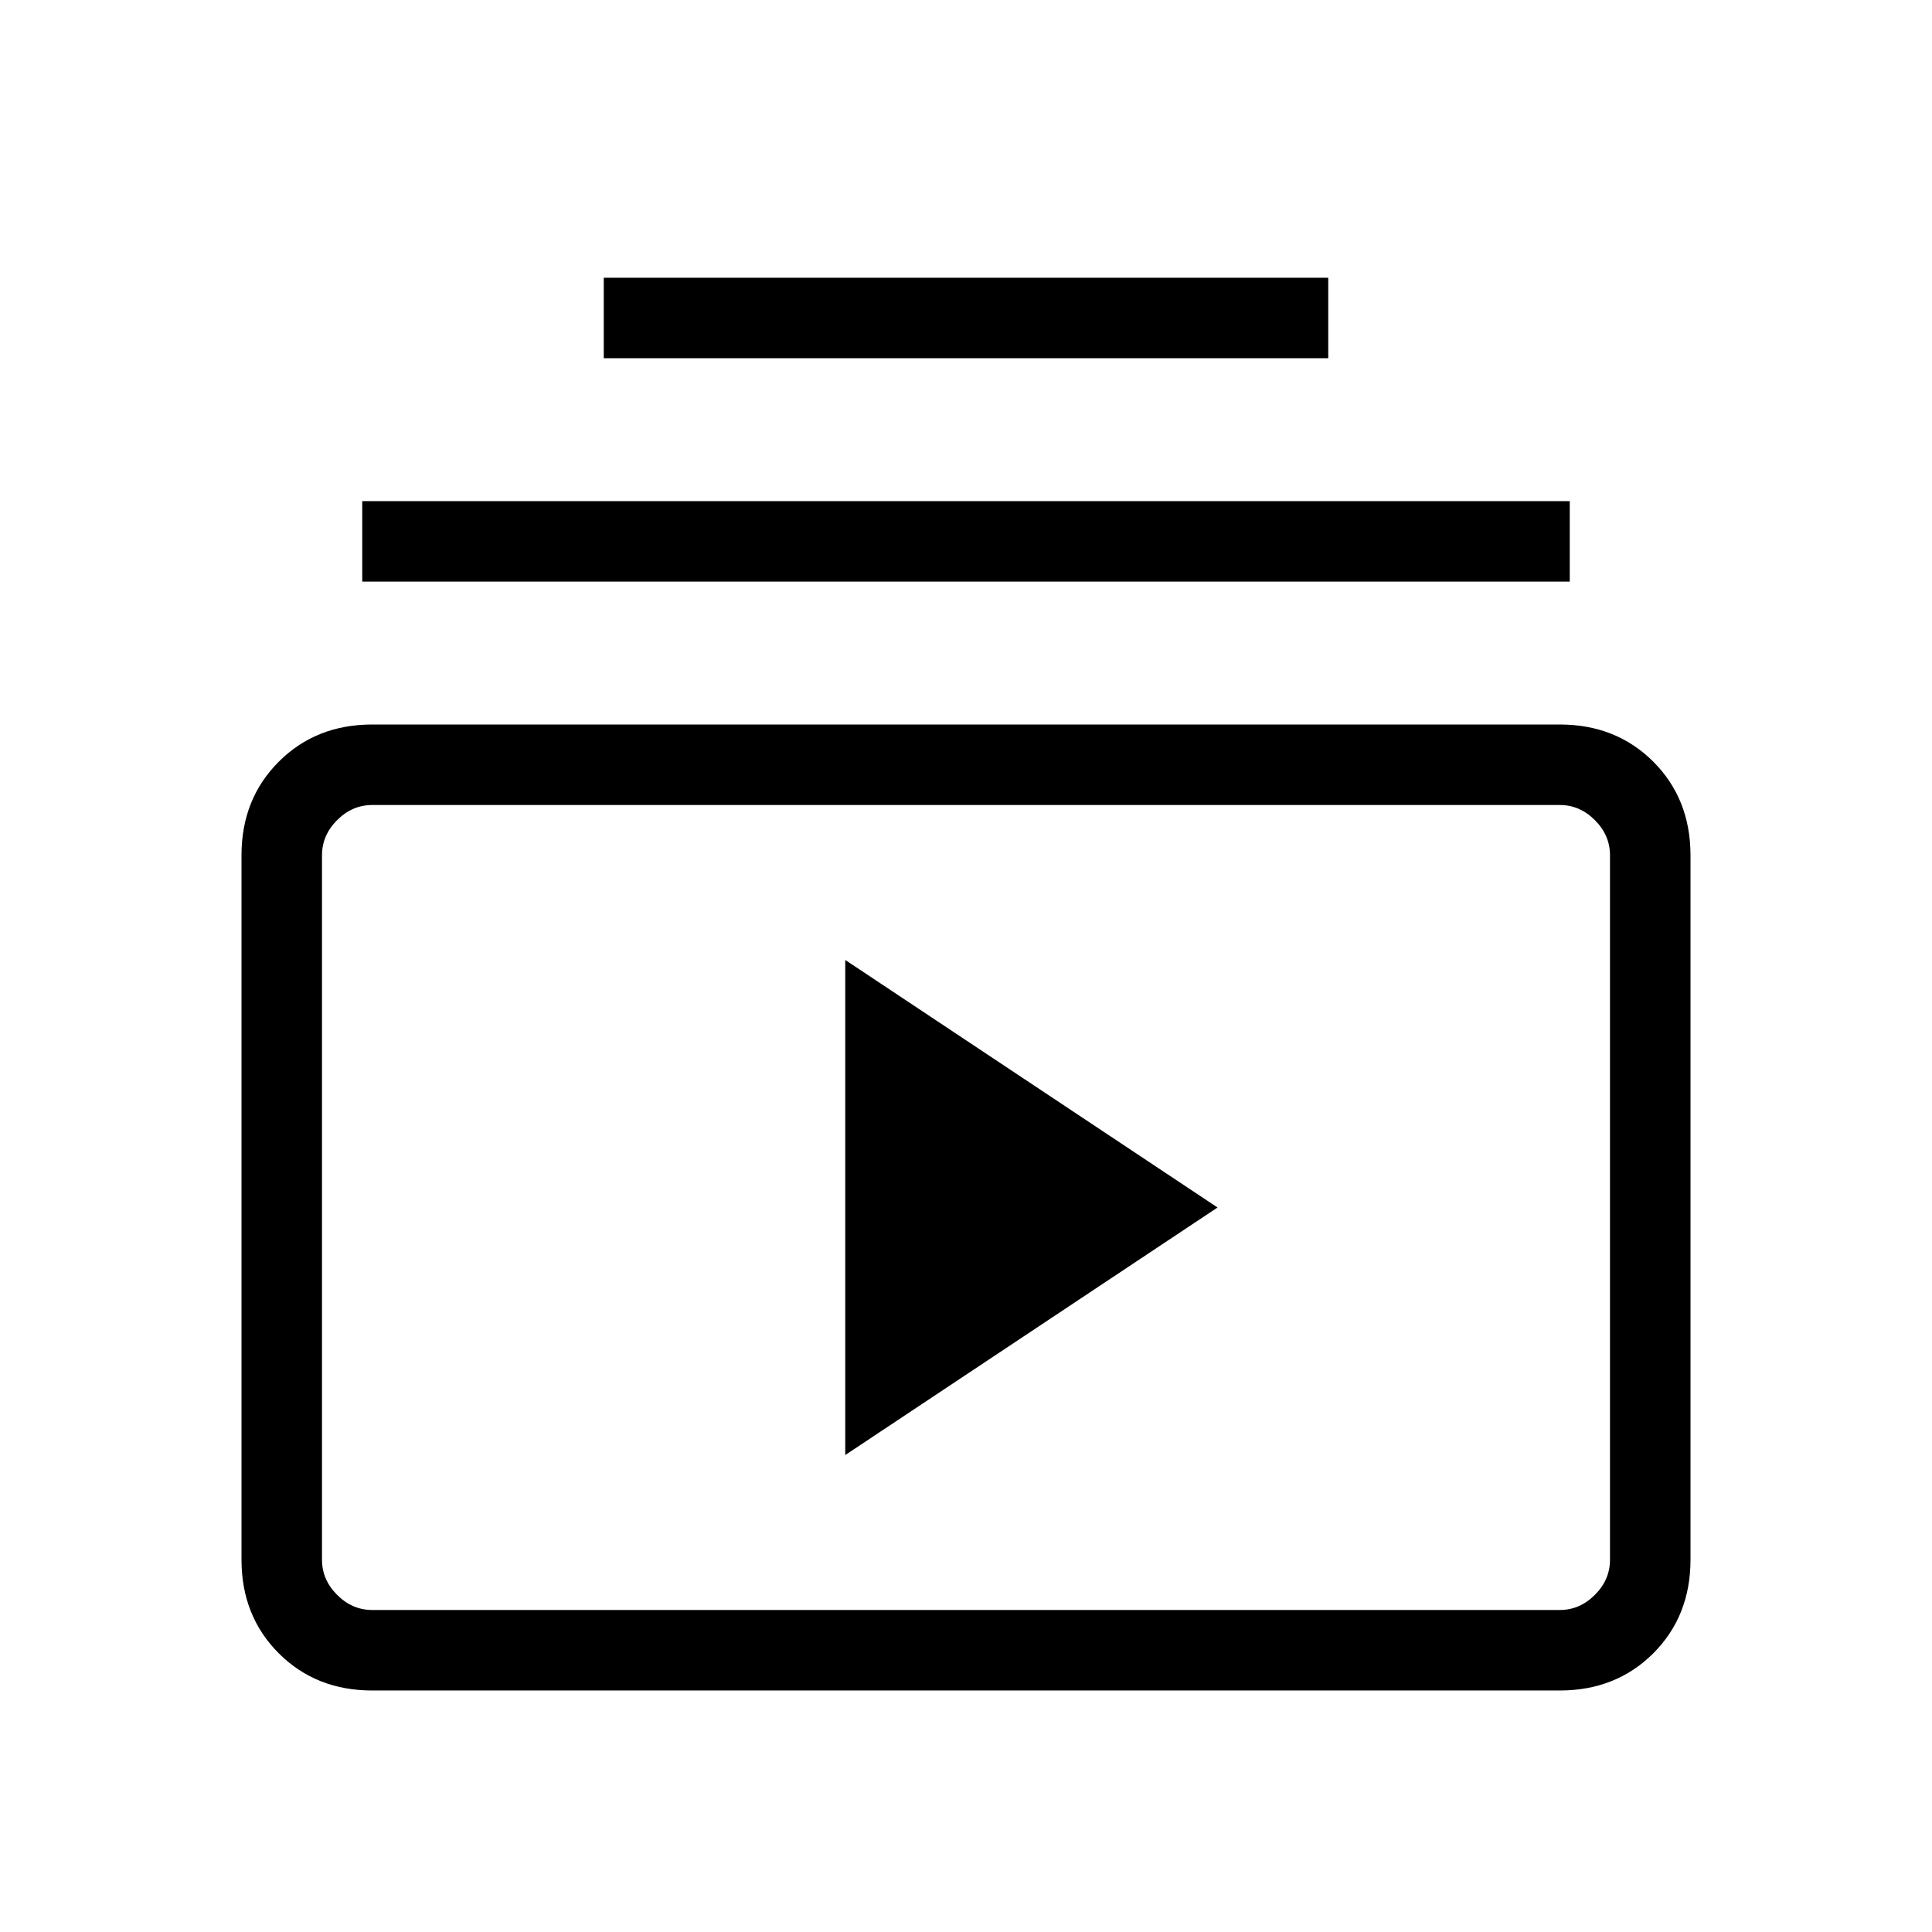<svg xmlns="http://www.w3.org/2000/svg" height="24" width="24"><path d="M4.625 21q-.7 0-1.162-.462Q3 20.075 3 19.375v-8.75q0-.7.463-1.163Q3.925 9 4.625 9h14.75q.7 0 1.163.462.462.463.462 1.163v8.75q0 .7-.462 1.163-.463.462-1.163.462Zm0-1h14.75q.25 0 .437-.188.188-.187.188-.437v-8.75q0-.25-.188-.437-.187-.188-.437-.188H4.625q-.25 0-.437.188-.188.187-.188.437v8.75q0 .25.188.437.187.188.437.188Zm5.875-1.925L15.125 15 10.5 11.925Zm-6-10.85v-1h15v1Zm3-2.775v-1h9v1ZM4 20V10v10Z"/></svg>